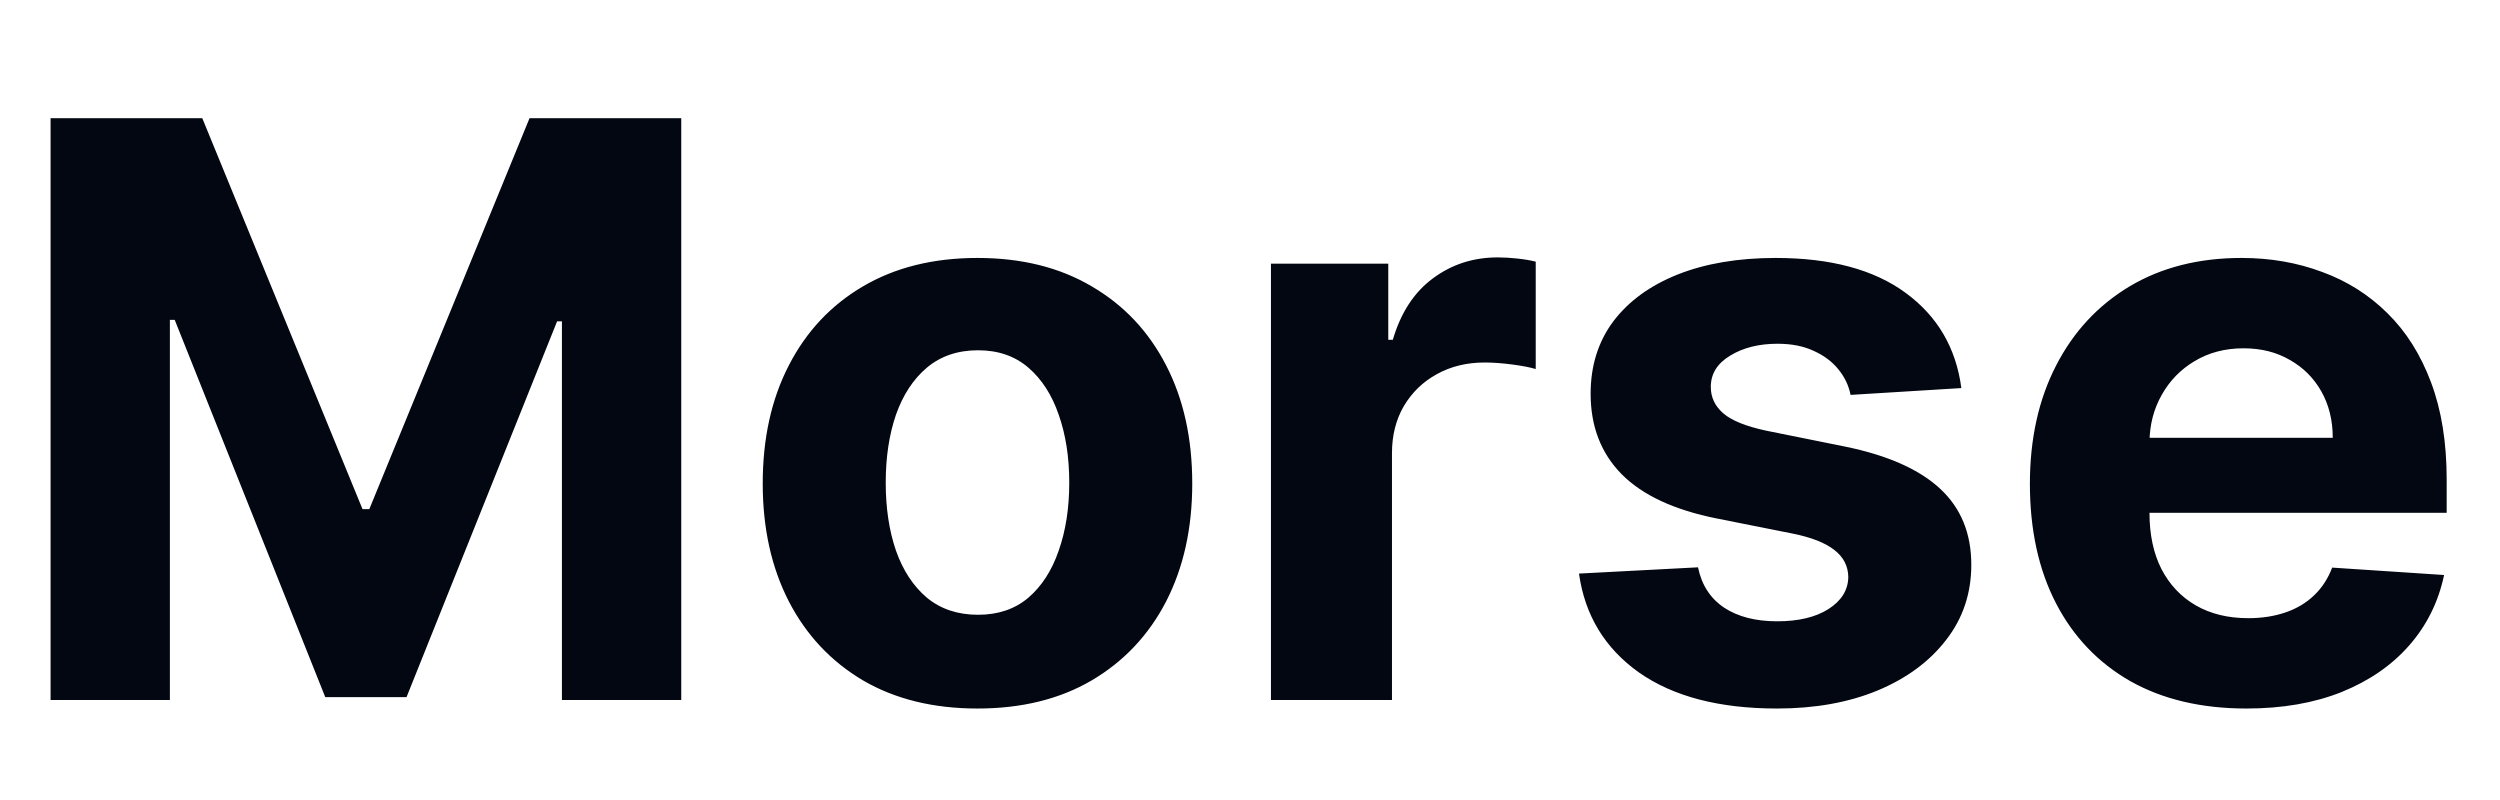 <svg width="100" height="32" viewBox="0 0 100 32" fill="none" xmlns="http://www.w3.org/2000/svg">
<path d="M2.023 4.727H8.091L14.5 20.364H14.773L21.182 4.727H27.25V28H22.477V12.852H22.284L16.261 27.886H13.011L6.989 12.796H6.795V28H2.023V4.727ZM39.099 28.341C37.334 28.341 35.808 27.966 34.52 27.216C33.24 26.458 32.251 25.405 31.554 24.057C30.857 22.701 30.509 21.129 30.509 19.341C30.509 17.538 30.857 15.962 31.554 14.614C32.251 13.258 33.24 12.204 34.52 11.454C35.808 10.697 37.334 10.318 39.099 10.318C40.865 10.318 42.387 10.697 43.668 11.454C44.956 12.204 45.948 13.258 46.645 14.614C47.342 15.962 47.69 17.538 47.69 19.341C47.69 21.129 47.342 22.701 46.645 24.057C45.948 25.405 44.956 26.458 43.668 27.216C42.387 27.966 40.865 28.341 39.099 28.341ZM39.122 24.591C39.925 24.591 40.596 24.364 41.133 23.909C41.671 23.447 42.077 22.818 42.349 22.023C42.63 21.227 42.77 20.322 42.77 19.307C42.77 18.292 42.63 17.386 42.349 16.591C42.077 15.796 41.671 15.167 41.133 14.704C40.596 14.242 39.925 14.011 39.122 14.011C38.312 14.011 37.63 14.242 37.077 14.704C36.531 15.167 36.118 15.796 35.838 16.591C35.565 17.386 35.429 18.292 35.429 19.307C35.429 20.322 35.565 21.227 35.838 22.023C36.118 22.818 36.531 23.447 37.077 23.909C37.63 24.364 38.312 24.591 39.122 24.591ZM50.838 28V10.546H55.531V13.591H55.713C56.031 12.508 56.565 11.689 57.315 11.136C58.065 10.576 58.929 10.296 59.906 10.296C60.149 10.296 60.41 10.311 60.69 10.341C60.971 10.371 61.217 10.413 61.429 10.466V14.761C61.202 14.693 60.887 14.633 60.486 14.579C60.084 14.527 59.717 14.5 59.383 14.5C58.671 14.5 58.035 14.655 57.474 14.966C56.921 15.269 56.482 15.693 56.156 16.239C55.838 16.784 55.679 17.413 55.679 18.125V28H50.838ZM78.454 15.523L74.023 15.796C73.947 15.417 73.784 15.076 73.534 14.773C73.284 14.462 72.954 14.216 72.546 14.034C72.144 13.845 71.663 13.75 71.102 13.75C70.352 13.75 69.72 13.909 69.204 14.227C68.689 14.538 68.432 14.954 68.432 15.477C68.432 15.894 68.599 16.246 68.932 16.534C69.265 16.822 69.837 17.053 70.648 17.227L73.807 17.864C75.504 18.212 76.769 18.773 77.602 19.546C78.436 20.318 78.852 21.333 78.852 22.591C78.852 23.735 78.515 24.739 77.841 25.602C77.174 26.466 76.258 27.14 75.091 27.625C73.932 28.102 72.595 28.341 71.079 28.341C68.769 28.341 66.928 27.86 65.557 26.898C64.193 25.928 63.394 24.61 63.159 22.943L67.921 22.693C68.064 23.398 68.413 23.936 68.966 24.307C69.519 24.671 70.227 24.852 71.091 24.852C71.939 24.852 72.621 24.689 73.136 24.364C73.659 24.03 73.924 23.602 73.932 23.079C73.924 22.64 73.739 22.28 73.375 22C73.011 21.712 72.451 21.492 71.693 21.341L68.671 20.739C66.966 20.398 65.697 19.807 64.864 18.966C64.038 18.125 63.625 17.053 63.625 15.75C63.625 14.629 63.928 13.663 64.534 12.852C65.148 12.042 66.008 11.417 67.114 10.977C68.227 10.538 69.53 10.318 71.023 10.318C73.227 10.318 74.962 10.784 76.227 11.716C77.5 12.648 78.242 13.917 78.454 15.523ZM89.855 28.341C88.06 28.341 86.514 27.977 85.219 27.25C83.931 26.515 82.938 25.477 82.242 24.136C81.544 22.788 81.196 21.193 81.196 19.352C81.196 17.557 81.544 15.981 82.242 14.625C82.938 13.269 83.919 12.212 85.185 11.454C86.457 10.697 87.95 10.318 89.662 10.318C90.813 10.318 91.885 10.504 92.878 10.875C93.878 11.239 94.749 11.788 95.492 12.523C96.242 13.258 96.825 14.182 97.242 15.296C97.658 16.401 97.867 17.697 97.867 19.182V20.511H83.128V17.511H93.31C93.31 16.814 93.158 16.197 92.855 15.659C92.552 15.121 92.132 14.701 91.594 14.398C91.063 14.087 90.446 13.932 89.742 13.932C89.007 13.932 88.355 14.102 87.787 14.443C87.226 14.777 86.787 15.227 86.469 15.796C86.151 16.356 85.988 16.981 85.98 17.671V20.523C85.98 21.386 86.139 22.133 86.457 22.761C86.783 23.39 87.242 23.875 87.832 24.216C88.423 24.557 89.124 24.727 89.935 24.727C90.472 24.727 90.965 24.651 91.412 24.5C91.859 24.349 92.242 24.121 92.56 23.818C92.878 23.515 93.12 23.144 93.287 22.704L97.764 23C97.537 24.076 97.071 25.015 96.367 25.818C95.669 26.614 94.768 27.235 93.662 27.682C92.563 28.121 91.294 28.341 89.855 28.341Z" fill="#030712"/>
</svg>
